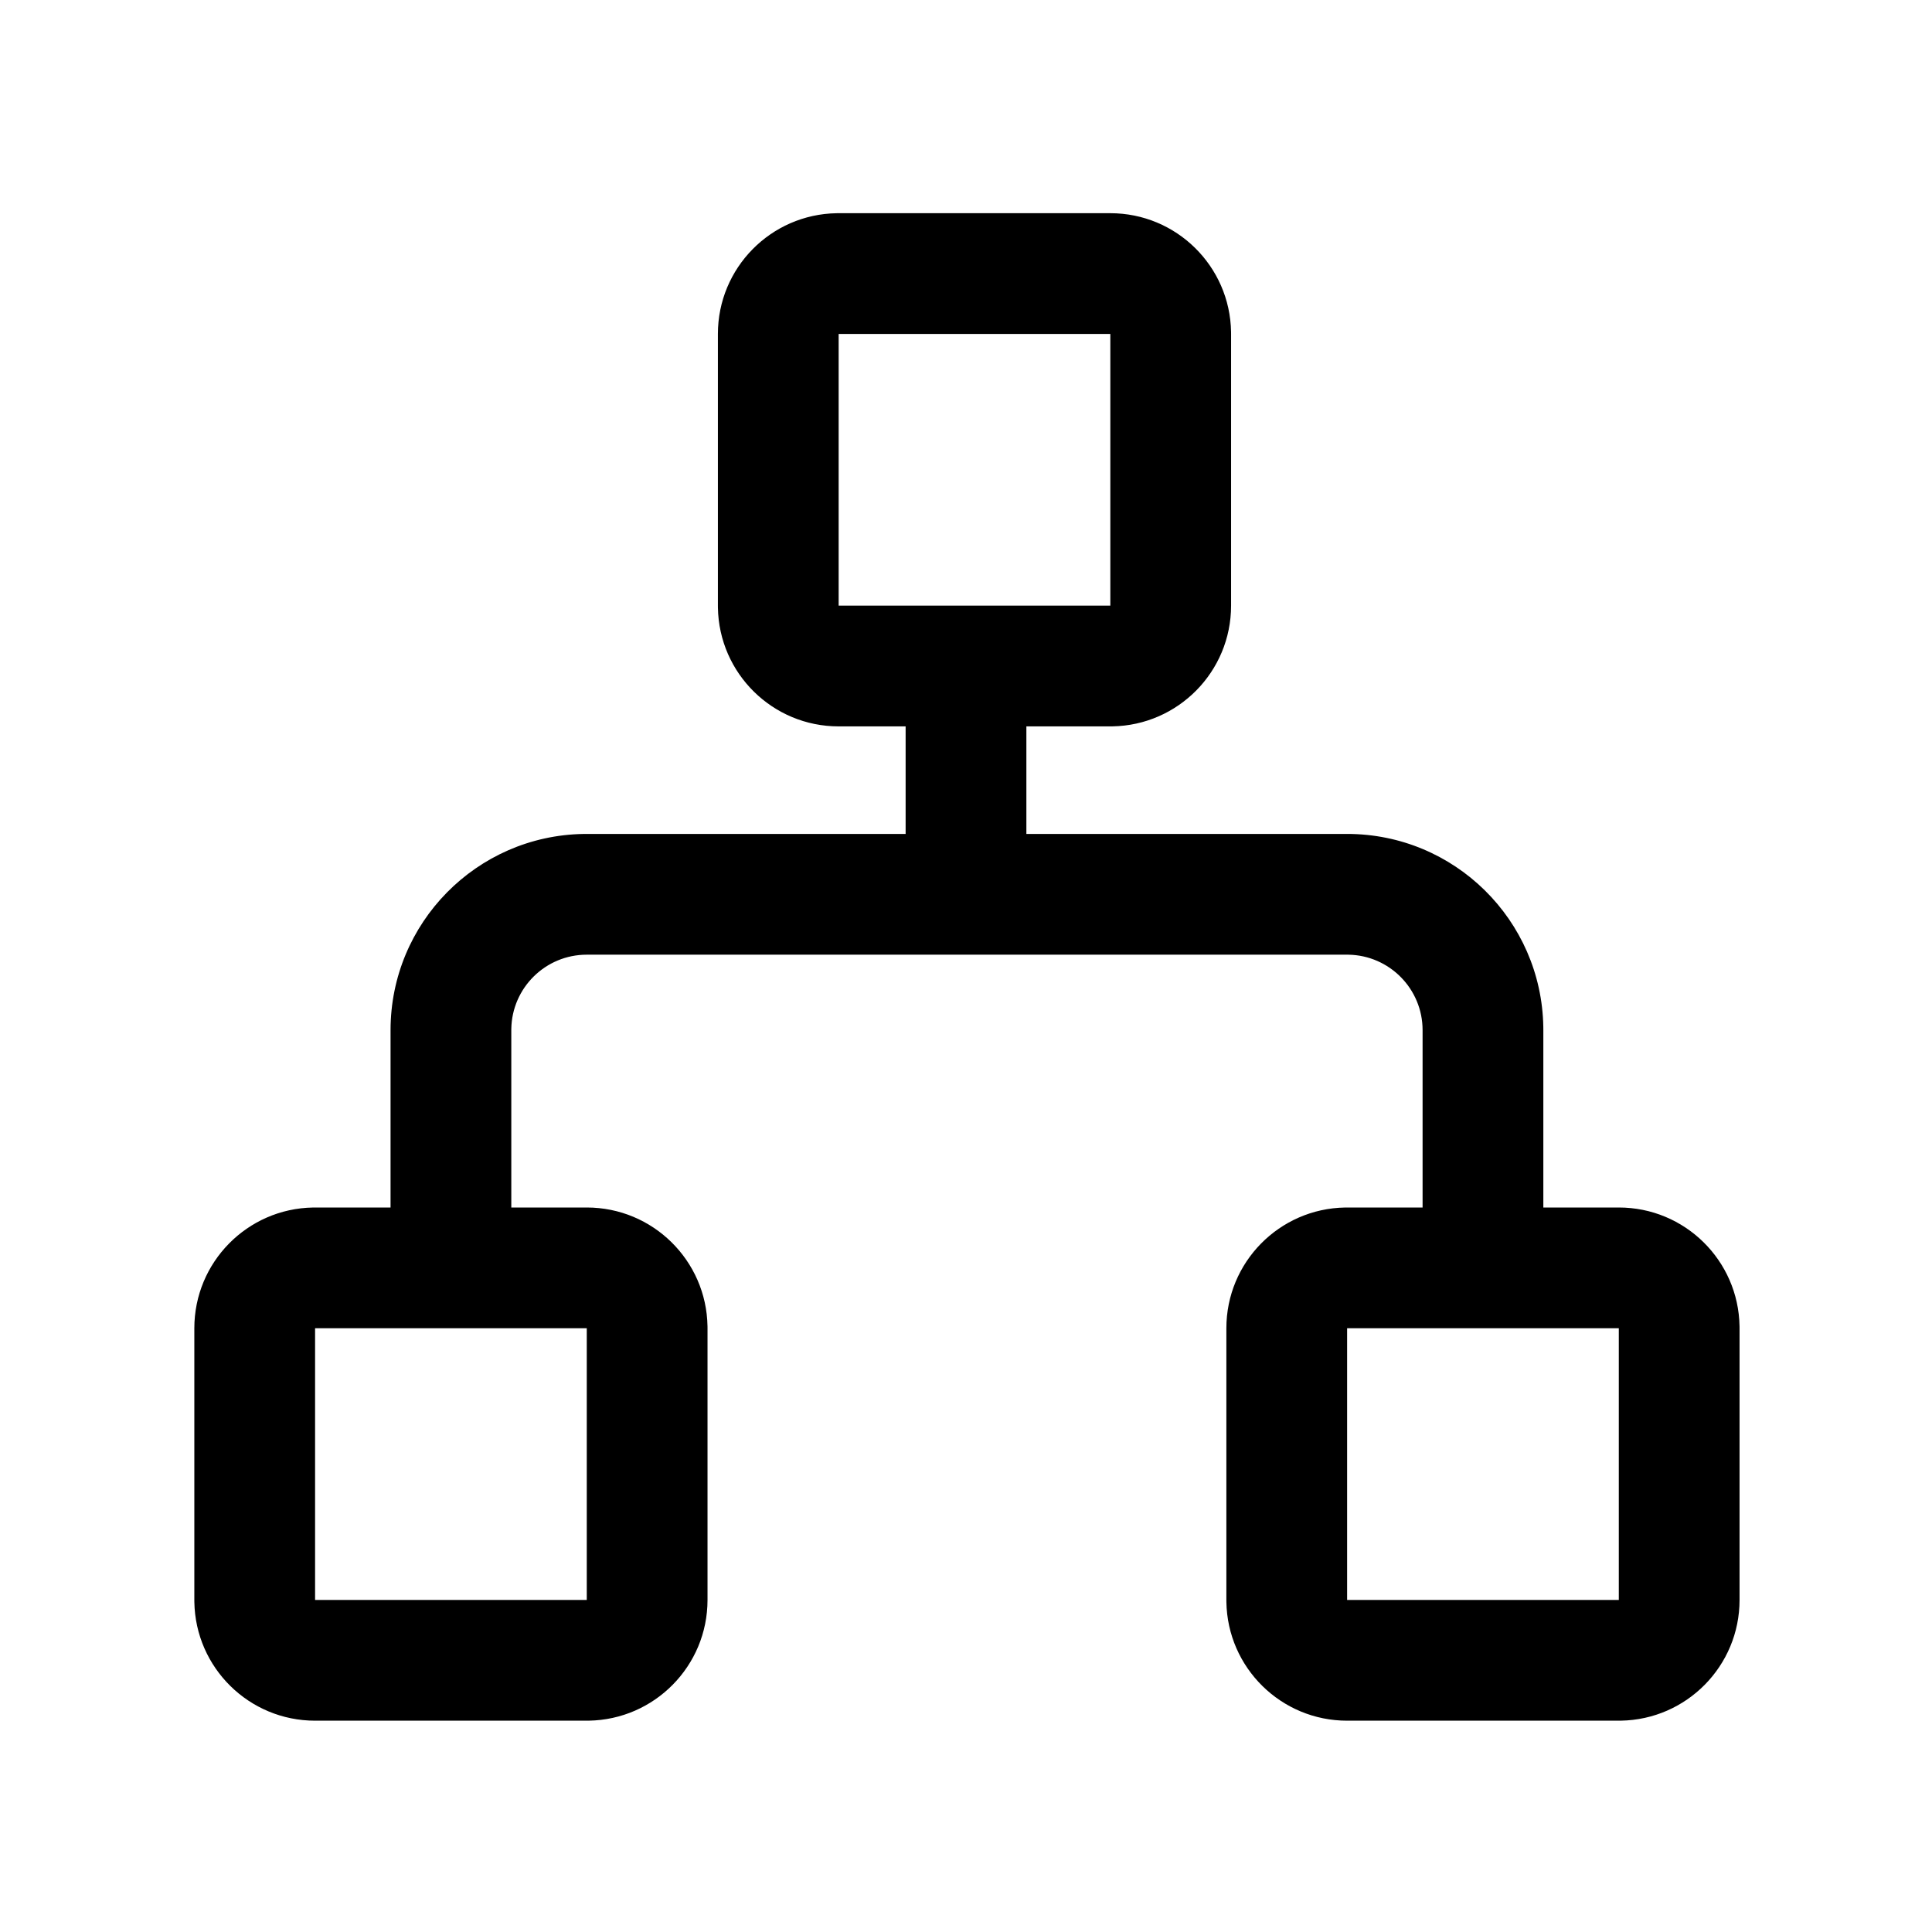 <?xml version="1.0" standalone="no"?><!DOCTYPE svg PUBLIC "-//W3C//DTD SVG 1.1//EN" "http://www.w3.org/Graphics/SVG/1.1/DTD/svg11.dtd"><svg t="1606699191523" class="icon" viewBox="0 0 1024 1024" version="1.1" xmlns="http://www.w3.org/2000/svg" p-id="1687" xmlns:xlink="http://www.w3.org/1999/xlink" width="200" height="200"><defs><style type="text/css"></style></defs><path d="M588.5 113c34.993 0 63.426 28.084 63.991 62.942L652.5 177v144c0 34.993-28.084 63.426-62.942 63.991L588.5 385H544v57h170c56.863 0 103.068 45.636 103.986 102.28L818 546v94h40c34.993 0 63.426 28.084 63.991 62.942L922 704v144c0 34.993-28.084 63.426-62.942 63.991L858 912H714c-34.993 0-63.426-28.084-63.991-62.942L650 848V704c0-34.993 28.084-63.426 62.942-63.991L714 640h40v-94c0-21.87-17.552-39.641-39.339-39.995L714 506H311c-21.87 0-39.641 17.552-39.995 39.339L271 546v94h40c34.993 0 63.426 28.084 63.991 62.942L375 704v144c0 34.993-28.084 63.426-62.942 63.991L311 912H167c-34.993 0-63.426-28.084-63.991-62.942L103 848V704c0-34.993 28.084-63.426 62.942-63.991L167 640h40v-94c0-56.863 45.636-103.068 102.28-103.986L311 442h169v-57h-35.5c-34.993 0-63.426-28.084-63.991-62.942L380.5 321V177c0-34.993 28.084-63.426 62.942-63.991L444.5 113h144zM858 704H714v144h144V704z m-547 0H167v144h144V704z m277.5-527h-144v144h144V177z" p-id="1688"></path></svg>